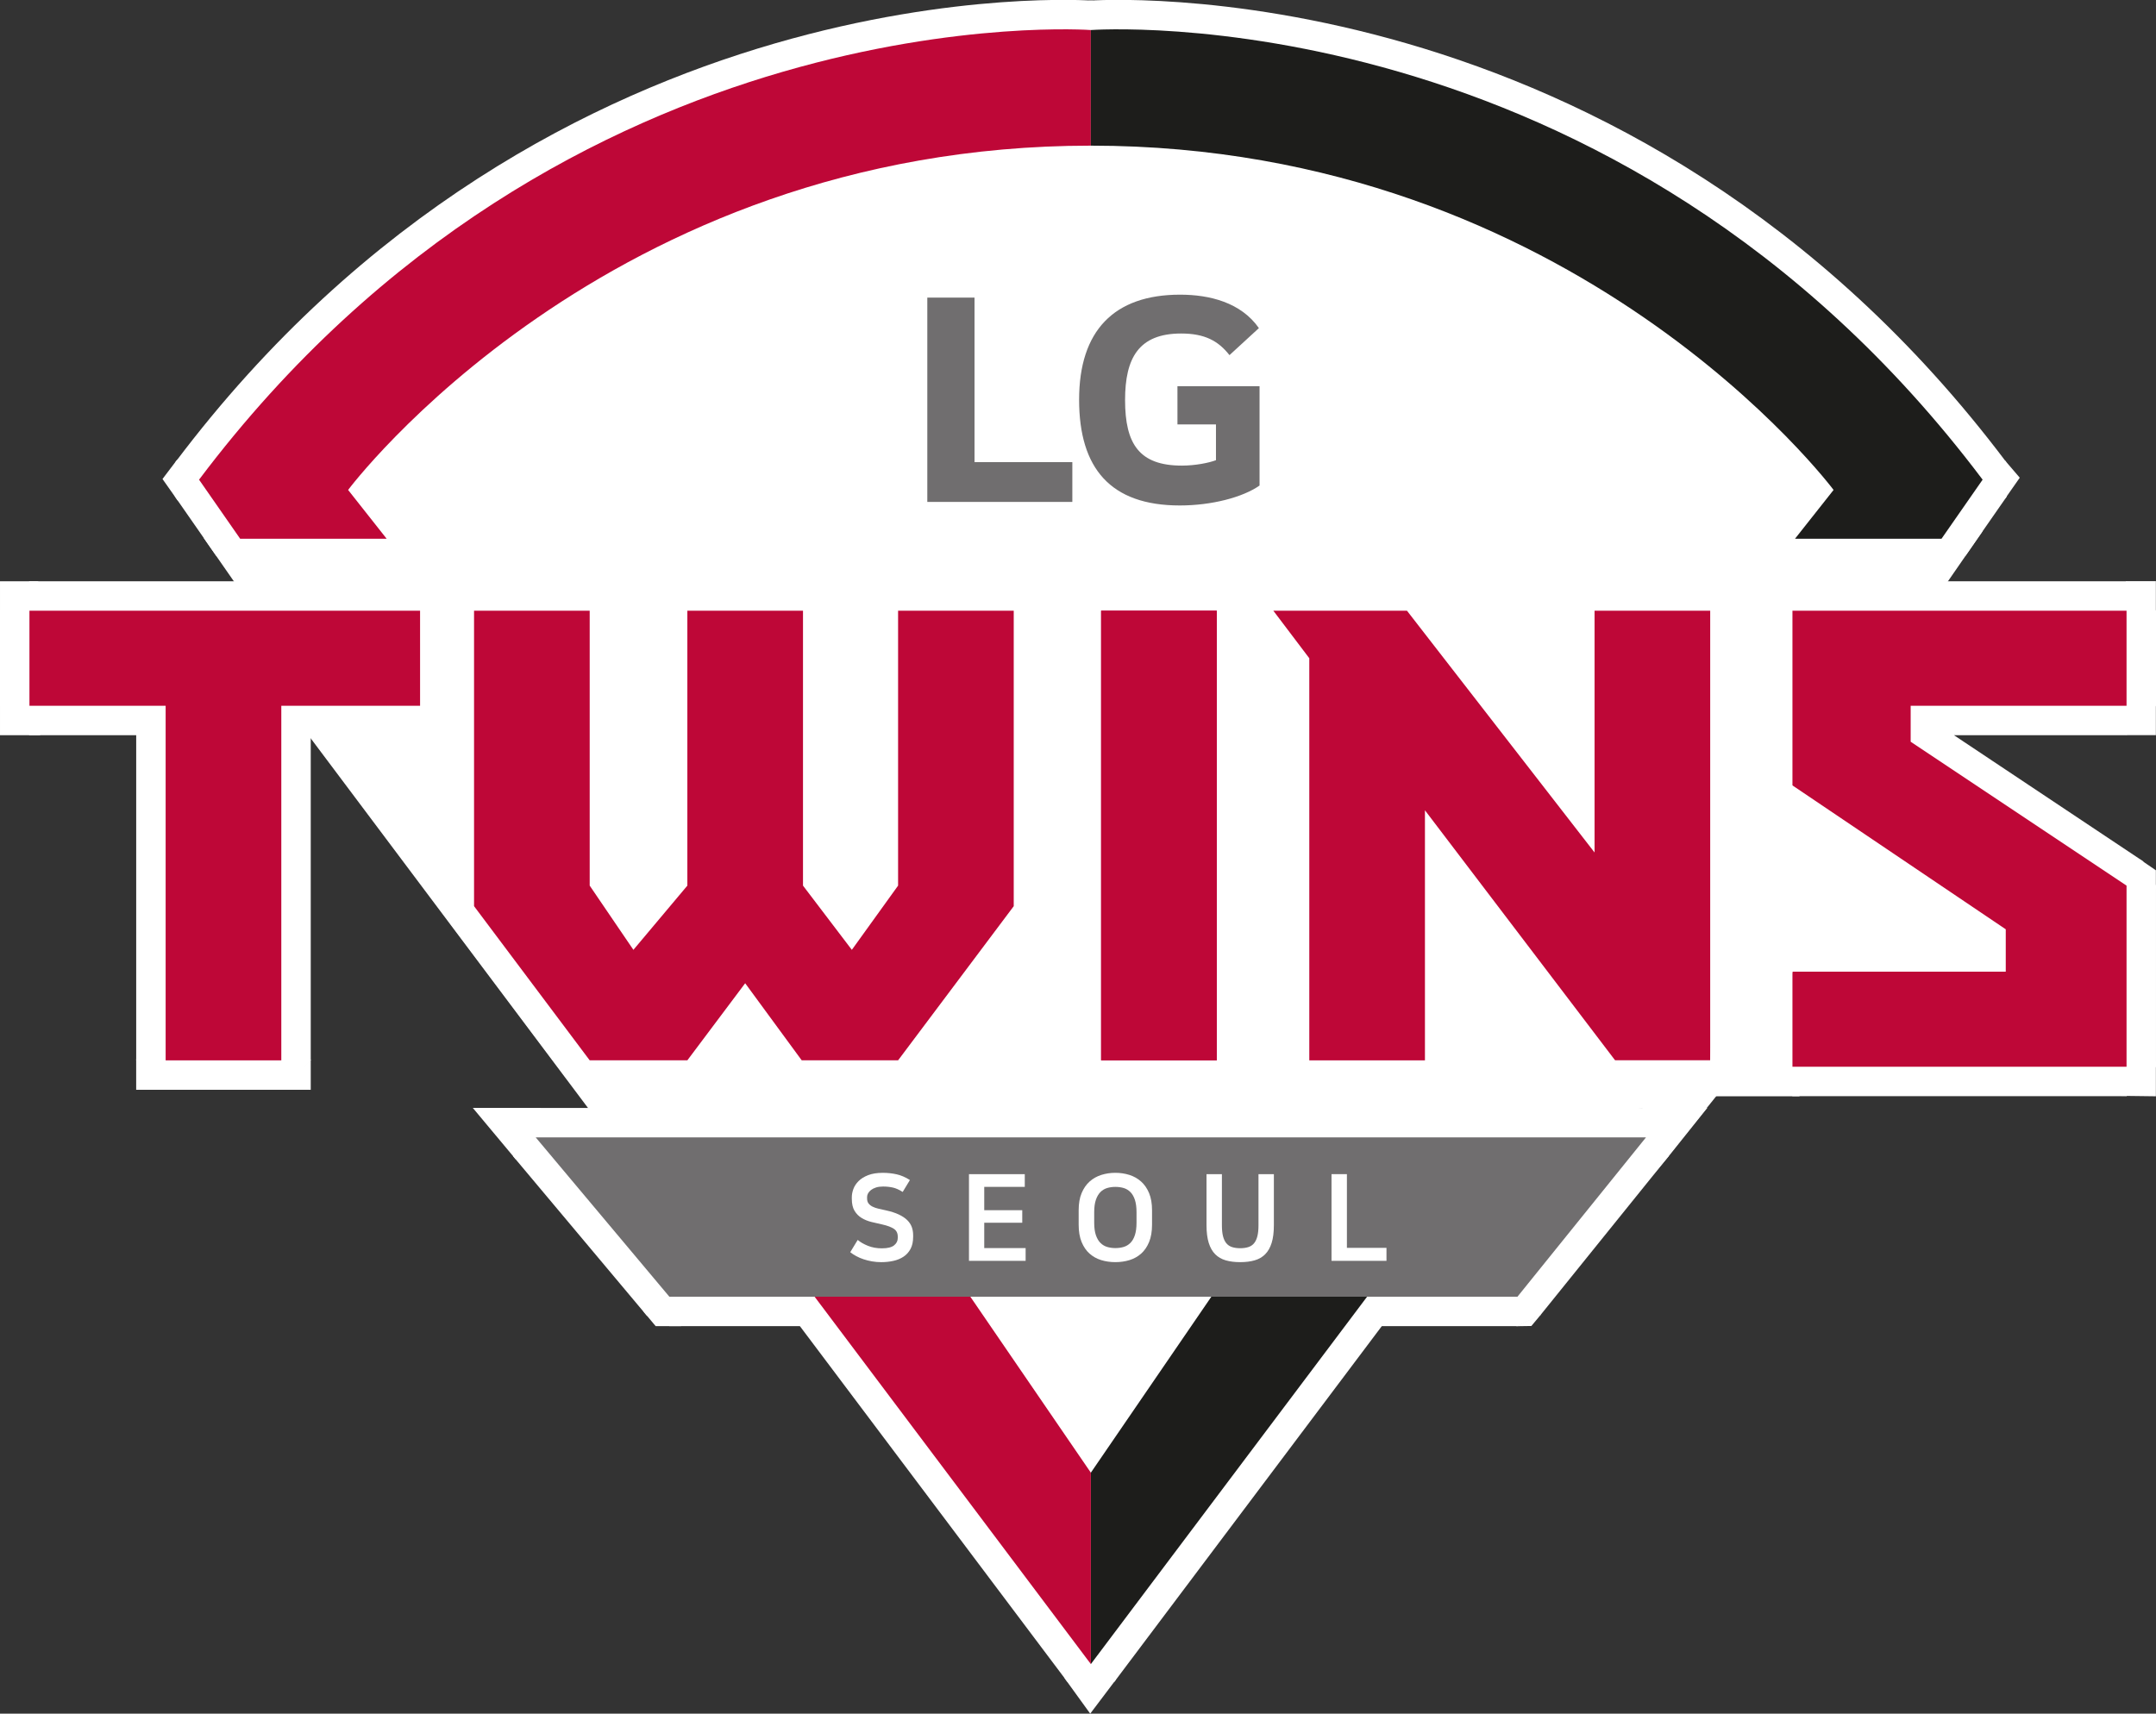 
<svg xmlns="http://www.w3.org/2000/svg" width="896.971" height="713.131" viewBox="0 0 237.324 188.683">
  <rect x="0" y="0" width="237.324" height="188.683" fill="#333333" stroke="none"/>
  <g id="layer1">
    <path style="fill:#ffffff;fill-opacity:1" d="m 106.475,142.73 27.366,-0.515 -13.764,19.937 c -4.507,-6.502 -8.586,-13.298 -13.602,-19.422 z" id="path1184"></path>
    <path id="path961-9" style="fill:#ffffff;fill-opacity:1;stroke-width:1;stroke-miterlimit:4;stroke-dasharray:none" d="m 126.377,9.214 c -0.294,-0.001 -0.579,0.004 -0.855,0.015 -15.045,0.646 -46.112,8.037 -57.224,15.076 -16.576,10.499 -3.719,2.976 -45.857,34.951 l 6.563,9.439 -4.249,0.005 45.675,60.9 98.079,-0.084 40.105,-57.322 3.148,-4.342 6.444,-9.322 c 0.325,-0.13 -7.591,-2.28 -13.001,-11.15 C 197.57,34.86 144.87,9.287 126.377,9.214 Z"></path>
    <path d="m 26.437,59.32 h 16.126 l -4.244,-5.375 c 0,0 28.289,-37.908 81.756,-37.908 V 3.307 c 0,0 -57.709,-4.243 -98.164,49.507 z" style="fill:#c30452;fill-opacity:1;fill-rule:nonzero;stroke:#ffffff;stroke-width:6.482;stroke-miterlimit:0;stroke-dasharray:none;stroke-opacity:1" id="path20-9-5"></path>
    <path d="m 213.714,59.32 h -16.126 l 4.245,-5.375 c 0,0 -28.29,-37.908 -81.758,-37.908 V 3.307 c 0,0 57.711,-4.243 98.165,49.507 z" style="fill:#231815;fill-opacity:1;fill-rule:nonzero;stroke:#ffffff;stroke-width:6.482;stroke-miterlimit:0;stroke-dasharray:none;stroke-opacity:1" id="path24-4-8"></path>
    <path d="M 46.241,67.241 H 27.801 3.241 v 10.467 H 18.234 v 39.04 h 12.731 V 77.708 h 15.276 z" style="fill:#c30452;fill-opacity:1;fill-rule:nonzero;stroke:#ffffff;stroke-width:6.482;stroke-miterlimit:0;stroke-dasharray:none;stroke-opacity:1" id="path28-0-3"></path>
    <path d="M 133.936,116.748 H 121.207 V 67.241 h 12.729 z" style="fill:#c30452;fill-opacity:1;fill-rule:nonzero;stroke:none;stroke-width:2.5;stroke-miterlimit:0;stroke-dasharray:none;stroke-opacity:1" id="path30-9-3"></path>
    <path d="m 98.858,67.241 v 30.27 l -5.091,7.071 -5.376,-7.071 v -30.27 h -12.73 v 30.27 l -5.939,7.071 -4.811,-7.071 v -30.27 h -12.73 v 32.532 l 12.73,16.974 h 10.75 l 6.365,-8.487 6.223,8.487 h 10.609 L 111.588,99.774 v -32.532 z" style="fill:none;fill-opacity:1;fill-rule:nonzero;stroke:#ffffff;stroke-width:6.482;stroke-miterlimit:0;stroke-dasharray:none;stroke-opacity:1" id="path34-3-8"></path>
    <path d="m 175.523,67.241 v 26.622 l -20.651,-26.622 h -14.709 l 3.959,5.234 V 116.748 H 156.852 V 89.216 l 20.933,27.532 h 10.467 v -5.234 -1.273 -42.999 z" style="fill:#000000;fill-opacity:1;fill-rule:nonzero;stroke:#ffffff;stroke-width:6.482;stroke-miterlimit:0;stroke-dasharray:none;stroke-opacity:1" id="path38-0-4"></path>
    <path d="m 234.082,77.708 v -10.467 h -36.776 v 7.638 2.829 8.769 l 23.48,15.843 v 4.668 h -23.48 v 10.467 h 36.776 v -10.467 -9.477 l -23.763,-15.843 v -3.96 z" style="fill:#241c1c;fill-opacity:1;fill-rule:nonzero;stroke:#ffffff;stroke-width:6.482;stroke-miterlimit:0;stroke-dasharray:none;stroke-opacity:1" id="path42-2-2"></path>
    <path d="m 88.392,141.076 31.685,42.151 v -21.076 l -14.429,-21.076 z" style="fill:#c30452;fill-opacity:1;fill-rule:nonzero;stroke:#ffffff;stroke-width:6.482;stroke-miterlimit:0;stroke-dasharray:none;stroke-opacity:1" id="path46-8-8"></path>
    <path d="m 151.76,141.076 -31.685,42.151 v -21.076 l 14.429,-21.076 z" style="fill:#231815;fill-opacity:1;fill-rule:nonzero;stroke:#ffffff;stroke-width:6.482;stroke-miterlimit:0;stroke-dasharray:none;stroke-opacity:1" id="path50-7-5"></path>
    <path d="M 73.681,142.774 58.971,125.234 H 181.182 l -14.146,17.54 z" style="fill:#7d7d7d;fill-opacity:1;fill-rule:nonzero;stroke:#ffffff;stroke-width:6.482;stroke-miterlimit:0;stroke-dasharray:none;stroke-opacity:1" id="path54-5-0"></path>
    <path d="m 26.437,59.32 h 16.126 l -4.244,-5.375 c 0,0 28.289,-37.908 81.756,-37.908 V 3.307 c 0,0 -57.709,-4.243 -98.164,49.507 z" style="fill:#be0737;fill-opacity:1;fill-rule:nonzero;stroke:none;stroke-width:0.353" id="path20-5-5-1"></path>
    <path d="m 213.713,59.32 h -16.126 l 4.245,-5.375 c 0,0 -28.29,-37.908 -81.758,-37.908 V 3.307 c 0,0 57.711,-4.243 98.165,49.507 z" style="fill:#1d1d1b;fill-opacity:1;fill-rule:nonzero;stroke:none;stroke-width:0.353" id="path24-9-9-7"></path>
    <path d="M 46.24,67.241 H 3.241 v 10.467 H 18.234 v 39.04 h 12.731 V 77.708 h 15.276 z" style="fill:#be0737;fill-opacity:1;fill-rule:nonzero;stroke:none;stroke-width:0.353" id="path28-7-3-1"></path>
    <path d="M 133.936,116.748 H 121.207 V 67.241 h 12.729 z" style="fill:#be0737;fill-opacity:1;fill-rule:nonzero;stroke:none;stroke-width:0.353" id="path30-3-2-9"></path>
    <path d="m 98.858,67.241 v 30.27 l -5.091,7.071 -5.376,-7.071 v -30.27 h -12.73 v 30.27 l -5.939,7.071 -4.811,-7.071 v -30.27 h -12.73 v 32.532 l 12.73,16.974 h 10.75 l 6.365,-8.487 6.223,8.487 h 10.609 L 111.588,99.774 v -32.532 z" style="fill:#be0737;fill-opacity:1;fill-rule:nonzero;stroke:none;stroke-width:0.353" id="path34-1-3-0"></path>
    <path d="m 175.523,67.241 v 26.622 l -20.651,-26.622 h -14.709 l 3.959,5.234 v 44.273 h 12.73 V 89.216 l 20.933,27.532 h 10.467 v -5.234 -1.273 -42.999 z" style="fill:#be0737;fill-opacity:1;fill-rule:nonzero;stroke:none;stroke-width:0.353" id="path38-3-4-2"></path>
    <path d="m 234.082,77.708 v -10.467 h -36.776 v 7.638 2.829 8.769 l 23.48,15.843 v 4.668 h -23.48 v 10.467 h 36.776 v -10.467 -9.477 l -23.763,-15.843 v -3.96 z" style="fill:#be0737;fill-opacity:1;fill-rule:nonzero;stroke:none;stroke-width:0.353" id="path42-9-3-4"></path>
    <path d="m 151.76,141.076 -31.685,42.151 v -21.076 l 14.429,-21.076 z" style="fill:#1d1d1b;fill-opacity:1;fill-rule:nonzero;stroke:none;stroke-width:0.353" id="path50-0-3-1"></path>
    <path style="fill:#ffffff;fill-opacity:1" d="m 172,120.707 2.94,-3.665 2.845,-0.294 h 10.467 l 1.839,-29.782 7.215,-0.488 0.926,2.75 20.126,13.568 0.452,1.809 -21.505,2.383 -2.013,8.471 2.802,5.248" id="path1009-0-3"></path>
    <path style="fill:#ffffff;fill-opacity:1" d="m 233.998,63.992 h 3.313 v 16.953 h -3.258 l 1.637,-2.987 -0.341,-11.181 z" id="path1017-0-7"></path>
    <path style="fill:#ffffff;fill-opacity:1" d="m 235.582,94.64 1.729,1.184 v 2.105 z" id="path1021-9-7"></path>
    <path style="fill:#ffffff;fill-opacity:1" d="m 233.508,120.659 3.804,0.048 v -3.915 z" id="path1023-5-9"></path>
    <path style="fill:#ffffff;fill-opacity:1" d="m 117.172,184.762 2.741,-0.861 2.95,0.999 -2.856,3.782 z" id="path1035-2-7"></path>
    <path style="fill:#ffffff;fill-opacity:1" d="m 169.635,144.719 -2.739,1.304 1.671,-0.025 z" id="path1043-5-3"></path>
    <path style="fill:#ffffff;fill-opacity:1" d="m 70.834,144.41 1.338,1.603 h 2.808 l -4.173,-1.635" id="path1047-0-4"></path>
    <path style="fill:#ffffff;fill-opacity:1" d="m 59.545,121.987 h -7.499 l 4.744,5.684 z" id="path1051-0-2"></path>
    <path style="fill:#ffffff;fill-opacity:1" d="m 180.803,121.983 h 7.13 l -4.331,5.425 z" id="path1059-9-5"></path>
    <path style="fill:#ffffff;fill-opacity:1" d="m 19.527,50.574 -1.64,2.166 1.719,2.439 z" id="path1065-6-3"></path>
    <path style="fill:#ffffff;fill-opacity:1" d="m 220.695,50.695 1.632,1.903 -1.604,2.292 z" id="path1067-4-5"></path>
    <path style="fill:#ffffff;fill-opacity:1" d="M 4.259,64.001 H 3.9093706e-4 v 16.947 H 4.457 L 3.9093706e-4,77.531 V 67.415 L 4.259,64.001" id="path1077-0-5"></path>
    <path style="fill:#ffffff;fill-opacity:1" d="m 14.99,116.591 3.432,3.399 h -3.432 z" id="path1079-5-7"></path>
    <path style="fill:#ffffff;fill-opacity:1" d="m 30.8,119.99 3.405,-3.326 v 3.326 z" id="path1081-6-7"></path>
    <path style="fill:#ffffff;fill-opacity:1" d="m 181.702,129.684 8.55,-10.652 -19.865,-0.214 2.104,4.707 8.312,-1.541 c -0.024,1.94 -0.303,3.915 2.799,5.425" id="path1022-3-2"></path>
    <path style="fill:#ffffff;fill-opacity:1" d="m 92.604,141.951 -6.51,0.21 16.379,22.469 h 5.25 z" id="path1097"></path>
    <path d="m 88.392,141.076 31.685,42.151 v -21.076 l -14.429,-21.076 z" style="fill:#be0737;fill-opacity:1;fill-rule:nonzero;stroke:none;stroke-width:0.353" id="path46-6-4-7-3"></path>
    <path d="M 73.681,142.774 58.97,125.234 H 181.182 l -14.146,17.54 z" style="fill:#706e6f;fill-opacity:1;fill-rule:nonzero;stroke:none;stroke-width:0.353" id="path54-9-3-9-7"></path>
    <path d="m 97.088,137.447 c 0.609,0 1.05,-0.108 1.324,-0.323 0.273,-0.217 0.411,-0.489 0.411,-0.815 v -0.145 c 0,-0.388 -0.144,-0.678 -0.431,-0.867 -0.287,-0.19 -0.704,-0.346 -1.251,-0.471 -0.397,-0.087 -0.797,-0.18 -1.198,-0.277 -0.402,-0.097 -0.764,-0.243 -1.086,-0.438 -0.322,-0.193 -0.585,-0.456 -0.788,-0.787 -0.203,-0.331 -0.304,-0.775 -0.304,-1.33 v -0.172 c 0,-0.292 0.057,-0.594 0.172,-0.908 0.115,-0.312 0.304,-0.602 0.569,-0.867 0.265,-0.265 0.616,-0.484 1.053,-0.655 0.437,-0.171 0.978,-0.258 1.622,-0.258 0.53,0 1.038,0.055 1.523,0.165 0.485,0.11 0.971,0.32 1.456,0.629 l -0.795,1.311 c -0.389,-0.247 -0.75,-0.409 -1.086,-0.484 -0.335,-0.074 -0.693,-0.112 -1.072,-0.112 -0.3,0 -0.561,0.035 -0.781,0.106 -0.221,0.071 -0.404,0.164 -0.55,0.278 -0.145,0.115 -0.254,0.238 -0.324,0.371 -0.071,0.132 -0.106,0.265 -0.106,0.398 v 0.159 c 0,0.229 0.055,0.415 0.165,0.556 0.11,0.14 0.258,0.258 0.444,0.35 0.186,0.093 0.404,0.168 0.655,0.225 0.252,0.058 0.519,0.117 0.802,0.179 0.565,0.123 1.039,0.277 1.423,0.457 0.383,0.181 0.693,0.387 0.926,0.616 0.234,0.23 0.402,0.484 0.504,0.761 0.101,0.278 0.152,0.58 0.152,0.907 v 0.171 c 0,0.53 -0.095,0.973 -0.285,1.331 -0.19,0.357 -0.448,0.644 -0.775,0.861 -0.326,0.216 -0.701,0.37 -1.125,0.462 -0.423,0.094 -0.865,0.139 -1.324,0.139 -0.345,0 -0.682,-0.027 -1.013,-0.085 -0.331,-0.057 -0.642,-0.135 -0.933,-0.233 -0.291,-0.096 -0.562,-0.213 -0.814,-0.35 -0.252,-0.137 -0.47,-0.28 -0.655,-0.429 l 0.821,-1.351 c 0.291,0.248 0.667,0.464 1.126,0.649 0.459,0.186 0.976,0.278 1.549,0.278" style="fill:#ffffff;fill-opacity:1;fill-rule:nonzero;stroke:none;stroke-width:0.353" id="path58-9-2-6-4"></path>
    <path d="m 112.804,129.279 v 1.403 h -4.462 v 2.569 h 4.184 v 1.377 h -4.184 v 2.793 h 4.555 v 1.405 h -6.236 v -9.546 z" style="fill:#ffffff;fill-opacity:1;fill-rule:nonzero;stroke:none;stroke-width:0.353" id="path62-3-0-9-9"></path>
    <path d="m 122.774,137.42 c 0.327,0 0.631,-0.041 0.914,-0.125 0.282,-0.085 0.53,-0.233 0.74,-0.444 0.213,-0.211 0.378,-0.498 0.497,-0.861 0.119,-0.362 0.179,-0.817 0.179,-1.364 v -1.151 c 0,-0.548 -0.059,-1.001 -0.179,-1.364 -0.12,-0.361 -0.284,-0.649 -0.497,-0.861 -0.21,-0.211 -0.458,-0.359 -0.74,-0.443 -0.283,-0.083 -0.587,-0.125 -0.914,-0.125 -0.318,0 -0.618,0.042 -0.9,0.125 -0.283,0.085 -0.53,0.232 -0.741,0.443 -0.212,0.212 -0.38,0.5 -0.504,0.861 -0.124,0.363 -0.184,0.817 -0.184,1.364 v 1.151 c 0,0.547 0.061,1.002 0.184,1.364 0.124,0.362 0.291,0.649 0.504,0.861 0.211,0.211 0.458,0.358 0.741,0.444 0.283,0.083 0.582,0.125 0.9,0.125 m 0,-8.287 c 0.538,0 1.052,0.077 1.543,0.231 0.489,0.155 0.919,0.398 1.29,0.728 0.37,0.332 0.664,0.757 0.881,1.278 0.216,0.522 0.324,1.151 0.324,1.893 v 1.576 c 0,0.751 -0.108,1.387 -0.324,1.913 -0.217,0.526 -0.507,0.952 -0.875,1.277 -0.366,0.326 -0.794,0.564 -1.284,0.716 -0.49,0.149 -1.009,0.223 -1.556,0.223 -0.547,0 -1.065,-0.074 -1.555,-0.223 -0.49,-0.152 -0.918,-0.391 -1.285,-0.716 -0.367,-0.325 -0.657,-0.752 -0.874,-1.277 -0.217,-0.526 -0.324,-1.162 -0.324,-1.913 v -1.576 c 0,-0.742 0.107,-1.372 0.324,-1.893 0.217,-0.521 0.51,-0.946 0.881,-1.278 0.37,-0.331 0.801,-0.573 1.29,-0.728 0.49,-0.154 1.004,-0.231 1.542,-0.231" style="fill:#ffffff;fill-opacity:1;fill-rule:nonzero;stroke:none;stroke-width:0.353" id="path66-7-0-9-1"></path>
    <path d="m 136.517,137.435 c 0.344,0 0.644,-0.043 0.9,-0.127 0.255,-0.083 0.466,-0.225 0.629,-0.424 0.163,-0.199 0.284,-0.459 0.364,-0.781 0.08,-0.323 0.119,-0.718 0.119,-1.186 v -5.639 h 1.694 v 5.614 c 0,0.785 -0.081,1.438 -0.245,1.959 -0.163,0.52 -0.401,0.938 -0.715,1.251 -0.313,0.313 -0.699,0.537 -1.158,0.668 -0.459,0.133 -0.99,0.198 -1.589,0.198 -0.6,0 -1.13,-0.065 -1.589,-0.198 -0.46,-0.132 -0.846,-0.355 -1.158,-0.668 -0.314,-0.313 -0.552,-0.731 -0.715,-1.251 -0.163,-0.521 -0.246,-1.174 -0.246,-1.959 v -5.614 h 1.695 v 5.639 c 0,0.468 0.039,0.863 0.119,1.186 0.08,0.322 0.202,0.582 0.365,0.781 0.164,0.199 0.373,0.34 0.628,0.424 0.257,0.084 0.557,0.127 0.901,0.127" style="fill:#ffffff;fill-opacity:1;fill-rule:nonzero;stroke:none;stroke-width:0.353" id="path70-1-6-1-7"></path>
    <path d="m 148.262,129.279 v 8.116 h 4.356 v 1.43 h -6.05 v -9.546 z" style="fill:#ffffff;fill-opacity:1;fill-rule:nonzero;stroke:none;stroke-width:0.353" id="path74-3-7-8-3"></path>
    <polygon fill="#6b6b6b" points="741.082,361.43 741.082,305.979 604.796,305.979 604.796,76.667 539.002,76.667 539.002,361.43 " id="polygon1266" style="fill:#706e6f;fill-opacity:1" transform="matrix(0.079,0,0,0.079,59.493,26.711)"></polygon>
    <path fill="#6b6b6b" d="m 129.61,46.728 h 4.239 v 3.941 c -0.781,0.299 -2.304,0.597 -3.755,0.597 -4.688,0 -6.25,-2.383 -6.25,-7.217 0,-4.612 1.487,-7.328 6.174,-7.328 2.605,0 4.092,0.818 5.319,2.381 l 3.238,-2.976 c -1.973,-2.826 -5.433,-3.682 -8.669,-3.682 -7.29,0 -11.122,3.979 -11.122,11.567 0,7.552 3.459,11.643 11.085,11.643 3.497,0 6.919,-0.893 8.778,-2.194 V 42.525 h -9.038 z" id="path1268" style="fill:#706e6f;fill-opacity:1;stroke-width:0.079"></path>
  </g>
</svg>
